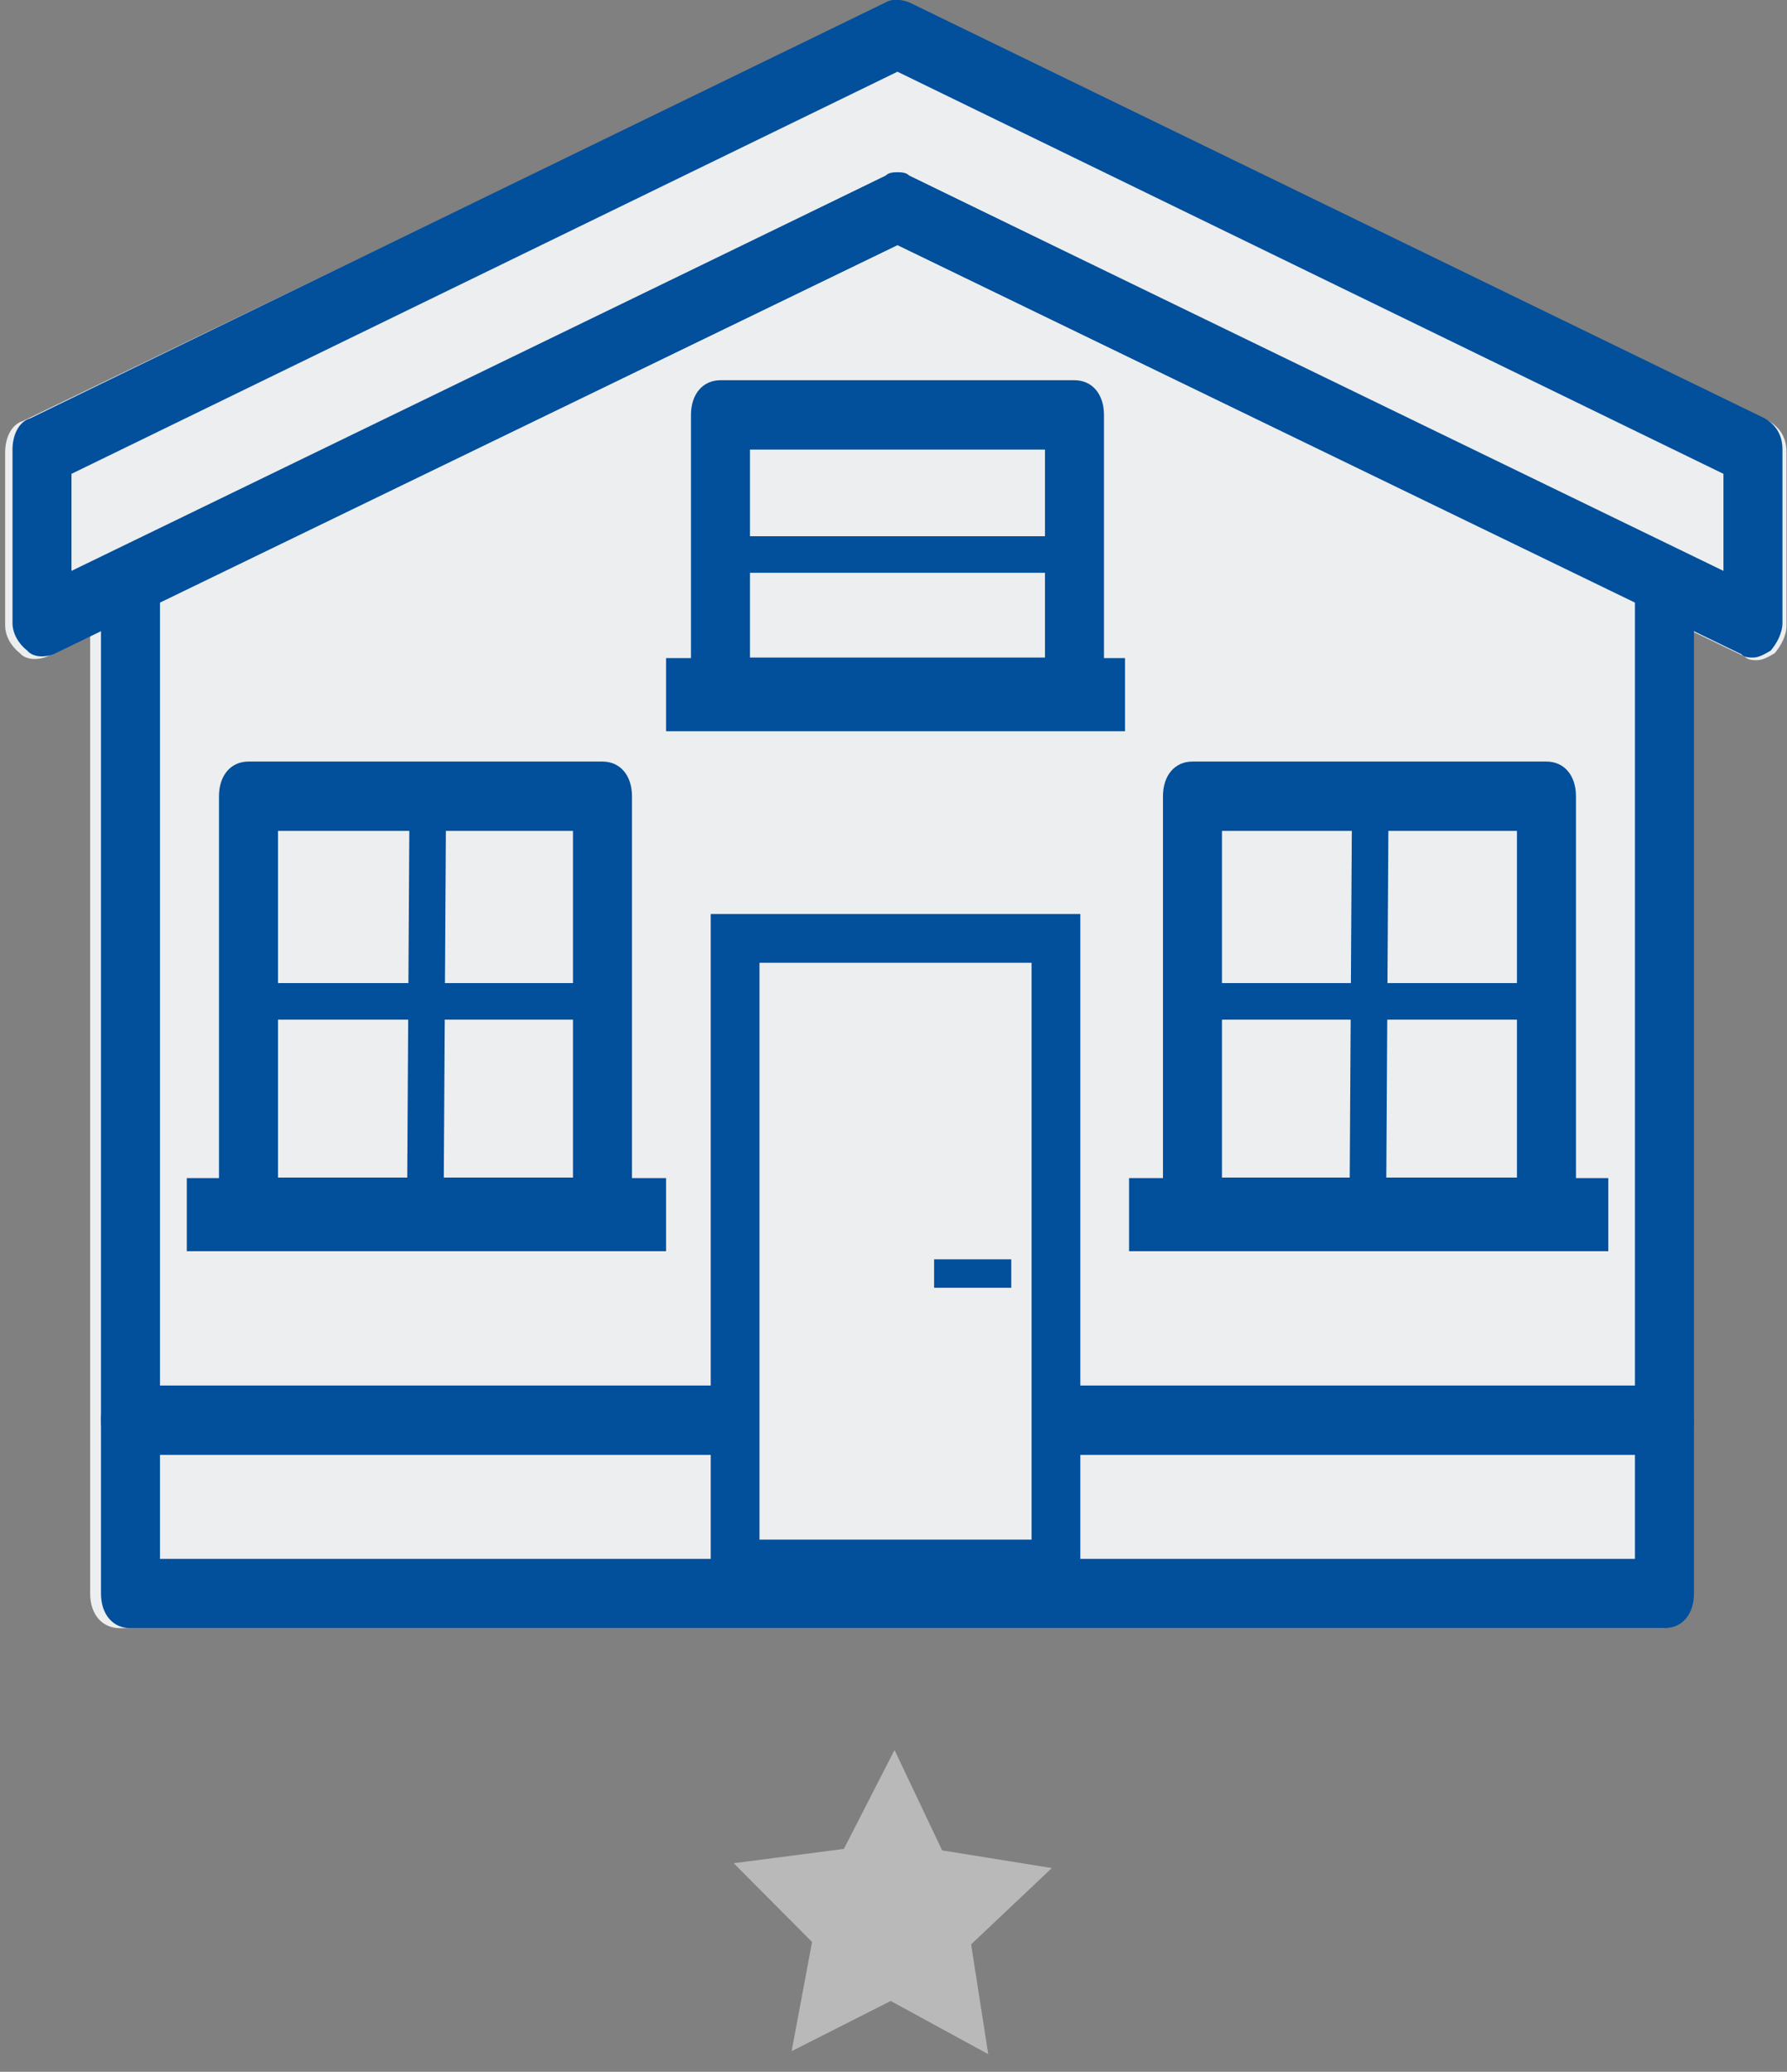 <?xml version="1.0" encoding="utf-8"?>
<!-- Generator: Adobe Illustrator 17.0.0, SVG Export Plug-In . SVG Version: 6.00 Build 0)  -->
<!DOCTYPE svg PUBLIC "-//W3C//DTD SVG 1.1//EN" "http://www.w3.org/Graphics/SVG/1.1/DTD/svg11.dtd">
<svg version="1.1" id="Layer_1" xmlns="http://www.w3.org/2000/svg" xmlns:xlink="http://www.w3.org/1999/xlink" x="0px" y="0px"
	 width="440px" height="510px" viewBox="0 0 440 510" enable-background="new 0 0 440 510" xml:space="preserve">
<rect x="0" y="0" width="440" height="510" fill="#808080" stroke="none"/>
<g>
	<path fill="#ECEEEF" d="M22.199,204.527v-61.44c0-3.413,1.462-6.827,4.386-7.68l190.066-92.16c1.462-0.853,3.655-0.853,5.848,0
		l190.066,92.16c2.924,1.707,4.386,4.267,4.386,7.68V392.26c0,5.12-2.924,8.533-7.31,8.533H29.509c-4.386,0-7.31-3.413-7.31-8.533
		v-85.333 M36.819,148.207 M36.819,383.727H402.33"/>
	<rect x="185" y="111" fill="#ECEEEF" width="72" height="51"/>
	<rect x="301" y="205" fill="#ECEEEF" width="73" height="85"/>
	<rect x="61" y="196" fill="#ECEEEF" width="87" height="94"/>
	<rect x="181" y="231" fill="#ECEEEF" width="79" height="154"/>
	<path fill="#ECEEEF" d="M432.571,162.513c-0.731,0-2.193,0-2.924-0.853L220.575,60.967L11.503,161.66
		c-2.193,0.853-5.117,0.853-6.579-0.853c-2.193-1.707-3.655-4.267-3.655-6.827v-42.667c0-3.413,1.462-6.827,4.386-7.68
		l211.996-102.4c1.462-0.853,3.655-0.853,5.848,0l211.996,102.4c2.924,1.707,4.386,4.267,4.386,7.68v42.667
		c0,2.56-1.462,5.12-2.924,6.827C435.495,161.66,434.033,162.513,432.571,162.513z"/>
	<path fill="#024F9C" d="M431.618,161.867c-0.726,0-2.179,0-2.905-0.853L220.978,60.32L13.244,161.013
		c-2.179,0.853-5.084,0.853-6.537-0.853c-2.179-1.707-3.632-4.267-3.632-6.827v-42.667c0-3.413,1.453-6.827,4.358-7.68l210.64-102.4
		c1.453-0.853,3.632-0.853,5.811,0l210.64,102.4c2.905,1.707,4.358,4.267,4.358,7.68v42.667c0,2.56-1.453,5.12-2.905,6.827
		C434.524,161.013,433.071,161.867,431.618,161.867z M220.978,42.4c0.726,0,2.179,0,2.905,0.853l200.471,97.28V116.64
		L220.978,17.653L17.602,116.64v23.893l200.471-97.28C218.799,42.4,220.252,42.4,220.978,42.4z"/>
	<path fill="#024F9C" d="M409.828,400.8H32.129c-4.358,0-7.263-3.413-7.263-8.533V143.093c0-3.413,1.453-6.827,4.358-7.68
		l188.85-92.16c1.453-0.853,3.632-0.853,5.811,0l188.85,92.16c2.905,1.707,4.358,4.267,4.358,7.68v249.173
		C417.091,397.387,414.186,400.8,409.828,400.8z M39.392,383.733h363.172v-235.52L220.978,60.32L39.392,148.213V383.733z"/>
	<path fill="#024F9C" d="M264.559,178.933h-87.161c-4.358,0-7.263-3.413-7.263-8.533v-68.267c0-5.12,2.905-8.533,7.263-8.533h87.161
		c4.358,0,7.263,3.413,7.263,8.533V170.4C271.822,175.52,268.917,178.933,264.559,178.933z M184.661,161.867h72.634v-51.2h-72.634
		V161.867z"/>
	<path fill="#024F9C" d="M148.344,306.933H61.182c-4.358,0-7.263-3.413-7.263-8.533V196c0-5.12,2.905-8.533,7.263-8.533h87.161
		c4.358,0,7.263,3.413,7.263,8.533v102.4C155.607,303.52,152.702,306.933,148.344,306.933z M68.446,289.867h72.634v-85.333H68.446
		V289.867z"/>
	<path fill="#024F9C" d="M380.774,306.933h-87.161c-4.358,0-7.263-3.413-7.263-8.533V196c0-5.12,2.905-8.533,7.263-8.533h87.161
		c4.358,0,7.263,3.413,7.263,8.533v102.4C388.037,303.52,385.132,306.933,380.774,306.933z M300.876,289.867h72.634v-85.333h-72.634
		V289.867z"/>
	<path fill="#024F9C" d="M177.398,358.133H32.129c-4.358,0-7.263-3.413-7.263-8.533c0-5.12,2.905-8.533,7.263-8.533h145.269
		c4.358,0,7.263,3.413,7.263,8.533C184.661,354.72,181.756,358.133,177.398,358.133z"/>
	<path fill="#024F9C" d="M409.828,358.133H264.559c-4.358,0-7.263-3.413-7.263-8.533c0-5.12,2.905-8.533,7.263-8.533h145.269
		c4.358,0,7.263,3.413,7.263,8.533C417.091,354.72,414.186,358.133,409.828,358.133z"/>
	<rect x="230" y="310" fill="#024F9C" width="19" height="7"/>
	<rect x="181" y="231" fill="none" stroke="#024F9C" stroke-width="12" stroke-miterlimit="10" width="79" height="154"/>
	<rect x="46" y="290" fill="#024F9C" width="118" height="18"/>
	<rect x="60" y="242" fill="#024F9C" width="92" height="9"/>
	<rect x="59" y="242" transform="matrix(0.006 -1 1 0.006 -142.098 350.085)" fill="#024F9C" width="92" height="9"/>
	<rect x="278" y="290" fill="#024F9C" width="118" height="18"/>
	<rect x="292" y="242" fill="#024F9C" width="92" height="9"/>
	<rect x="291" y="242" transform="matrix(0.006 -1 1 0.006 88.572 582.081)" fill="#024F9C" width="92" height="9"/>
	<rect x="180" y="132" fill="#024F9C" width="83" height="9"/>
	<rect x="164" y="162" fill="#024F9C" width="113" height="18"/>
	<polygon fill="#B9B9BA" points="231.982,455.499 258.985,459.843 239.112,478.633 243.326,505.657 219.314,492.564 
		194.915,504.921 199.947,478.038 180.655,458.653 207.777,455.131 220.252,430.793 	"/>
</g>
</svg>
